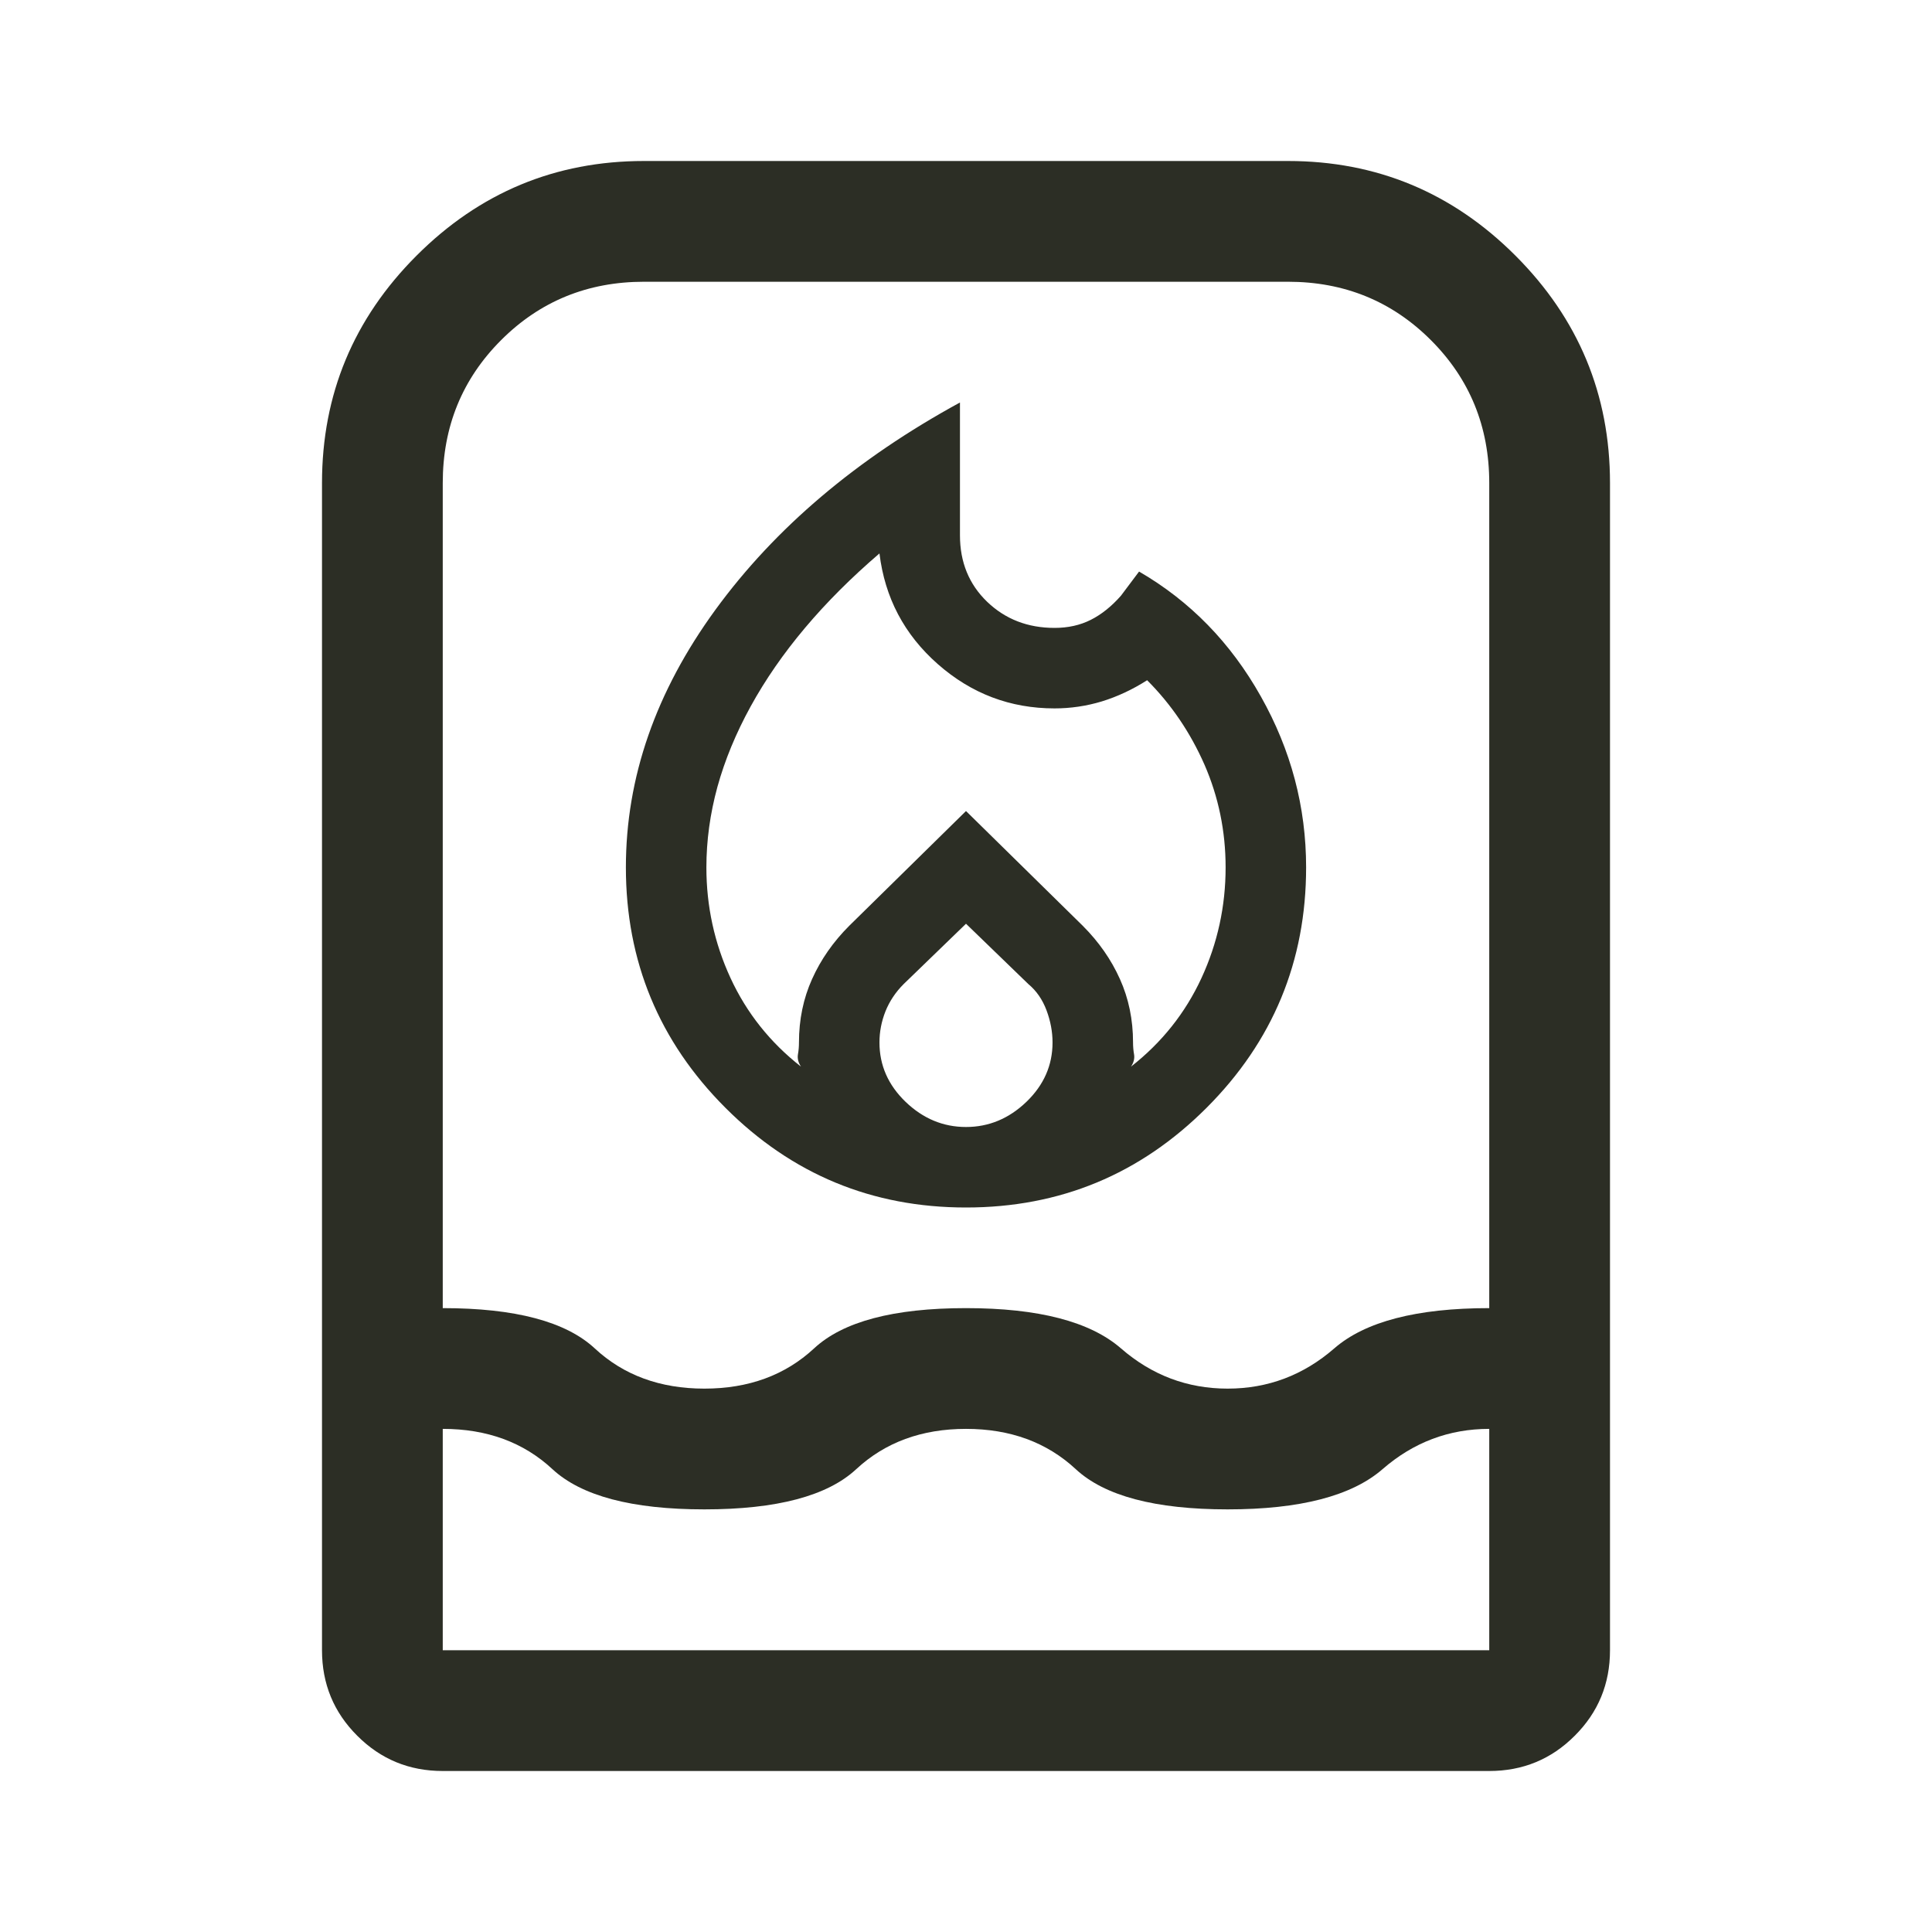 <svg width="24" height="24" viewBox="0 0 24 24" fill="none" xmlns="http://www.w3.org/2000/svg">
<path d="M8.775 10.775C8.775 11.258 8.875 11.717 9.075 12.15C9.275 12.583 9.567 12.95 9.95 13.25C9.917 13.2 9.904 13.15 9.912 13.1C9.921 13.05 9.925 13 9.925 12.95C9.925 12.667 9.979 12.404 10.088 12.162C10.196 11.921 10.35 11.7 10.55 11.5L12 10.075L13.45 11.5C13.65 11.7 13.804 11.921 13.912 12.162C14.021 12.404 14.075 12.667 14.075 12.95C14.075 13 14.079 13.05 14.088 13.1C14.096 13.15 14.083 13.2 14.05 13.25C14.433 12.95 14.725 12.583 14.925 12.15C15.125 11.717 15.225 11.258 15.225 10.775C15.225 10.325 15.137 9.9 14.963 9.5C14.787 9.1 14.55 8.75 14.25 8.45C14.067 8.567 13.879 8.654 13.688 8.713C13.496 8.771 13.3 8.8 13.1 8.8C12.55 8.8 12.067 8.617 11.65 8.25C11.233 7.883 10.992 7.425 10.925 6.875C10.575 7.175 10.267 7.483 10 7.8C9.733 8.117 9.508 8.442 9.325 8.775C9.142 9.108 9.004 9.442 8.912 9.775C8.821 10.108 8.775 10.442 8.775 10.775ZM12 11.475L11.225 12.225C11.125 12.325 11.05 12.438 11 12.562C10.95 12.688 10.925 12.817 10.925 12.95C10.925 13.233 11.033 13.479 11.25 13.688C11.467 13.896 11.717 14 12 14C12.283 14 12.533 13.896 12.75 13.688C12.967 13.479 13.075 13.233 13.075 12.95C13.075 12.817 13.05 12.683 13 12.55C12.95 12.417 12.875 12.308 12.775 12.225L12 11.475ZM11.925 5V6.65C11.925 6.983 12.037 7.258 12.262 7.475C12.488 7.692 12.767 7.8 13.1 7.8C13.267 7.8 13.417 7.767 13.55 7.7C13.683 7.633 13.808 7.533 13.925 7.4L14.15 7.1C14.783 7.467 15.287 7.983 15.662 8.65C16.038 9.317 16.225 10.025 16.225 10.775C16.225 11.942 15.812 12.938 14.988 13.762C14.162 14.588 13.167 15 12 15C10.833 15 9.838 14.588 9.012 13.762C8.188 12.938 7.775 11.942 7.775 10.775C7.775 9.658 8.146 8.592 8.887 7.575C9.629 6.558 10.642 5.7 11.925 5ZM5.5 22C5.083 22 4.729 21.854 4.438 21.562C4.146 21.271 4 20.917 4 20.5V6C4 4.9 4.392 3.958 5.175 3.175C5.958 2.392 6.9 2 8 2H16C17.1 2 18.042 2.392 18.825 3.175C19.608 3.958 20 4.9 20 6V20.5C20 20.917 19.854 21.271 19.562 21.562C19.271 21.854 18.917 22 18.5 22H5.5ZM5.5 17.75V20.5H18.5V17.75C18 17.75 17.558 17.917 17.175 18.25C16.792 18.583 16.15 18.75 15.25 18.75C14.35 18.75 13.721 18.583 13.363 18.25C13.004 17.917 12.55 17.75 12 17.75C11.45 17.75 10.996 17.917 10.637 18.25C10.279 18.583 9.65 18.75 8.75 18.75C7.85 18.75 7.221 18.583 6.862 18.25C6.504 17.917 6.05 17.75 5.5 17.75ZM8.75 17.25C9.3 17.25 9.754 17.083 10.113 16.75C10.471 16.417 11.1 16.25 12 16.25C12.9 16.25 13.542 16.417 13.925 16.75C14.308 17.083 14.75 17.25 15.25 17.25C15.75 17.25 16.192 17.083 16.575 16.75C16.958 16.417 17.6 16.25 18.5 16.25V6C18.5 5.3 18.258 4.708 17.775 4.225C17.292 3.742 16.7 3.5 16 3.5H8C7.3 3.5 6.708 3.742 6.225 4.225C5.742 4.708 5.5 5.3 5.5 6V16.25C6.4 16.25 7.029 16.417 7.388 16.75C7.746 17.083 8.2 17.25 8.75 17.25Z" fill="#2C2E25"/>
</svg>
